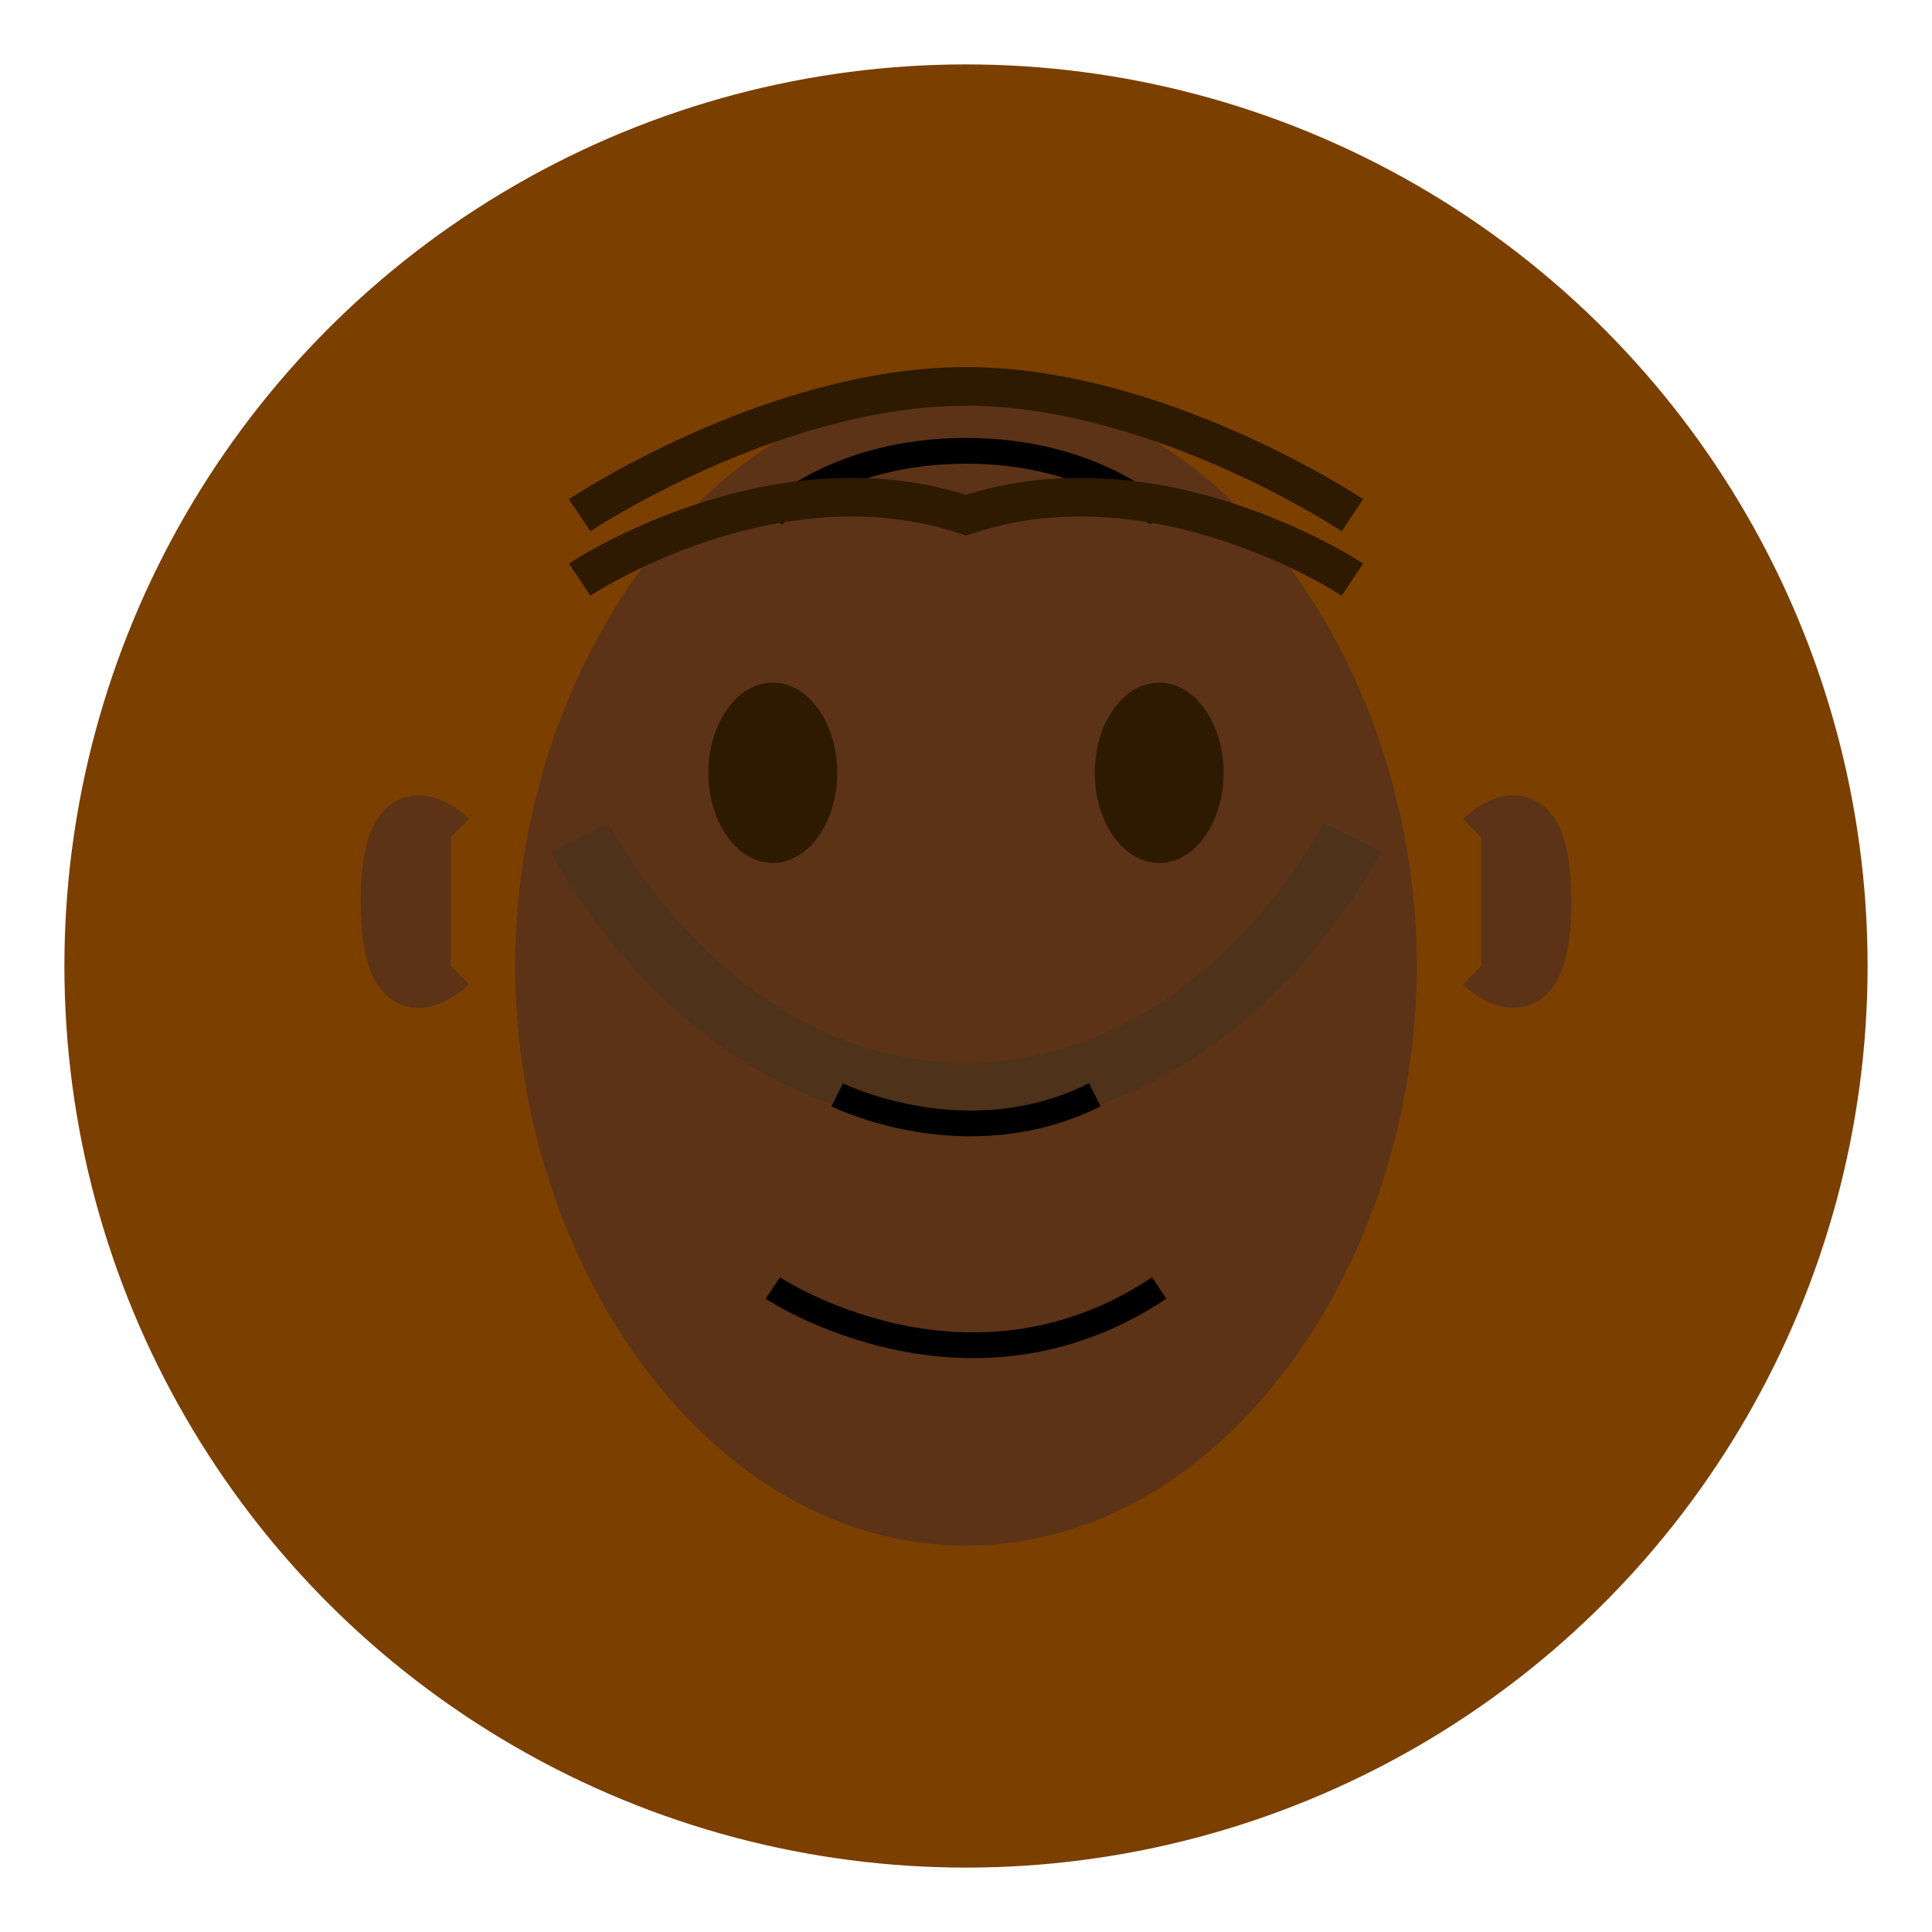 <svg width="150" height="150" viewBox="0 0 150 150" fill="none" xmlns="http://www.w3.org/2000/svg">
  <circle cx="75" cy="75" r="70" fill="#7B3F00" />
  <path d="M75 30C55 30 40 52 40 75C40 98 55 120 75 120C95 120 110 98 110 75C110 52 95 30 75 30Z" fill="#5C3317" />
  <path d="M45 65C45 65 55 85 75 85C95 85 105 65 105 65" stroke="#4E3219" stroke-width="5" />
  <ellipse cx="60" cy="60" rx="5" ry="7" fill="#2E1901" />
  <ellipse cx="90" cy="60" rx="5" ry="7" fill="#2E1901" />
  <path d="M60 40C60 40 65 35 75 35C85 35 90 40 90 40" stroke="#000000" stroke-width="2" />
  <path d="M45 45C45 45 60 35 75 40C90 35 105 45 105 45" stroke="#2E1901" stroke-width="3" />
  <path d="M65 85C65 85 75 90 85 85" stroke="#000000" stroke-width="2" />
  <path d="M60 100C60 100 75 110 90 100" stroke="#000000" stroke-width="2" />
  <!-- Short hair -->
  <path d="M45 40C45 40 60 30 75 30C90 30 105 40 105 40" stroke="#2E1901" stroke-width="3" />
  <!-- Ears -->
  <path d="M35 65C35 65 30 60 30 70C30 80 35 75 35 75" stroke="#5C3317" stroke-width="4" fill="#5C3317" />
  <path d="M115 65C115 65 120 60 120 70C120 80 115 75 115 75" stroke="#5C3317" stroke-width="4" fill="#5C3317" />
</svg>